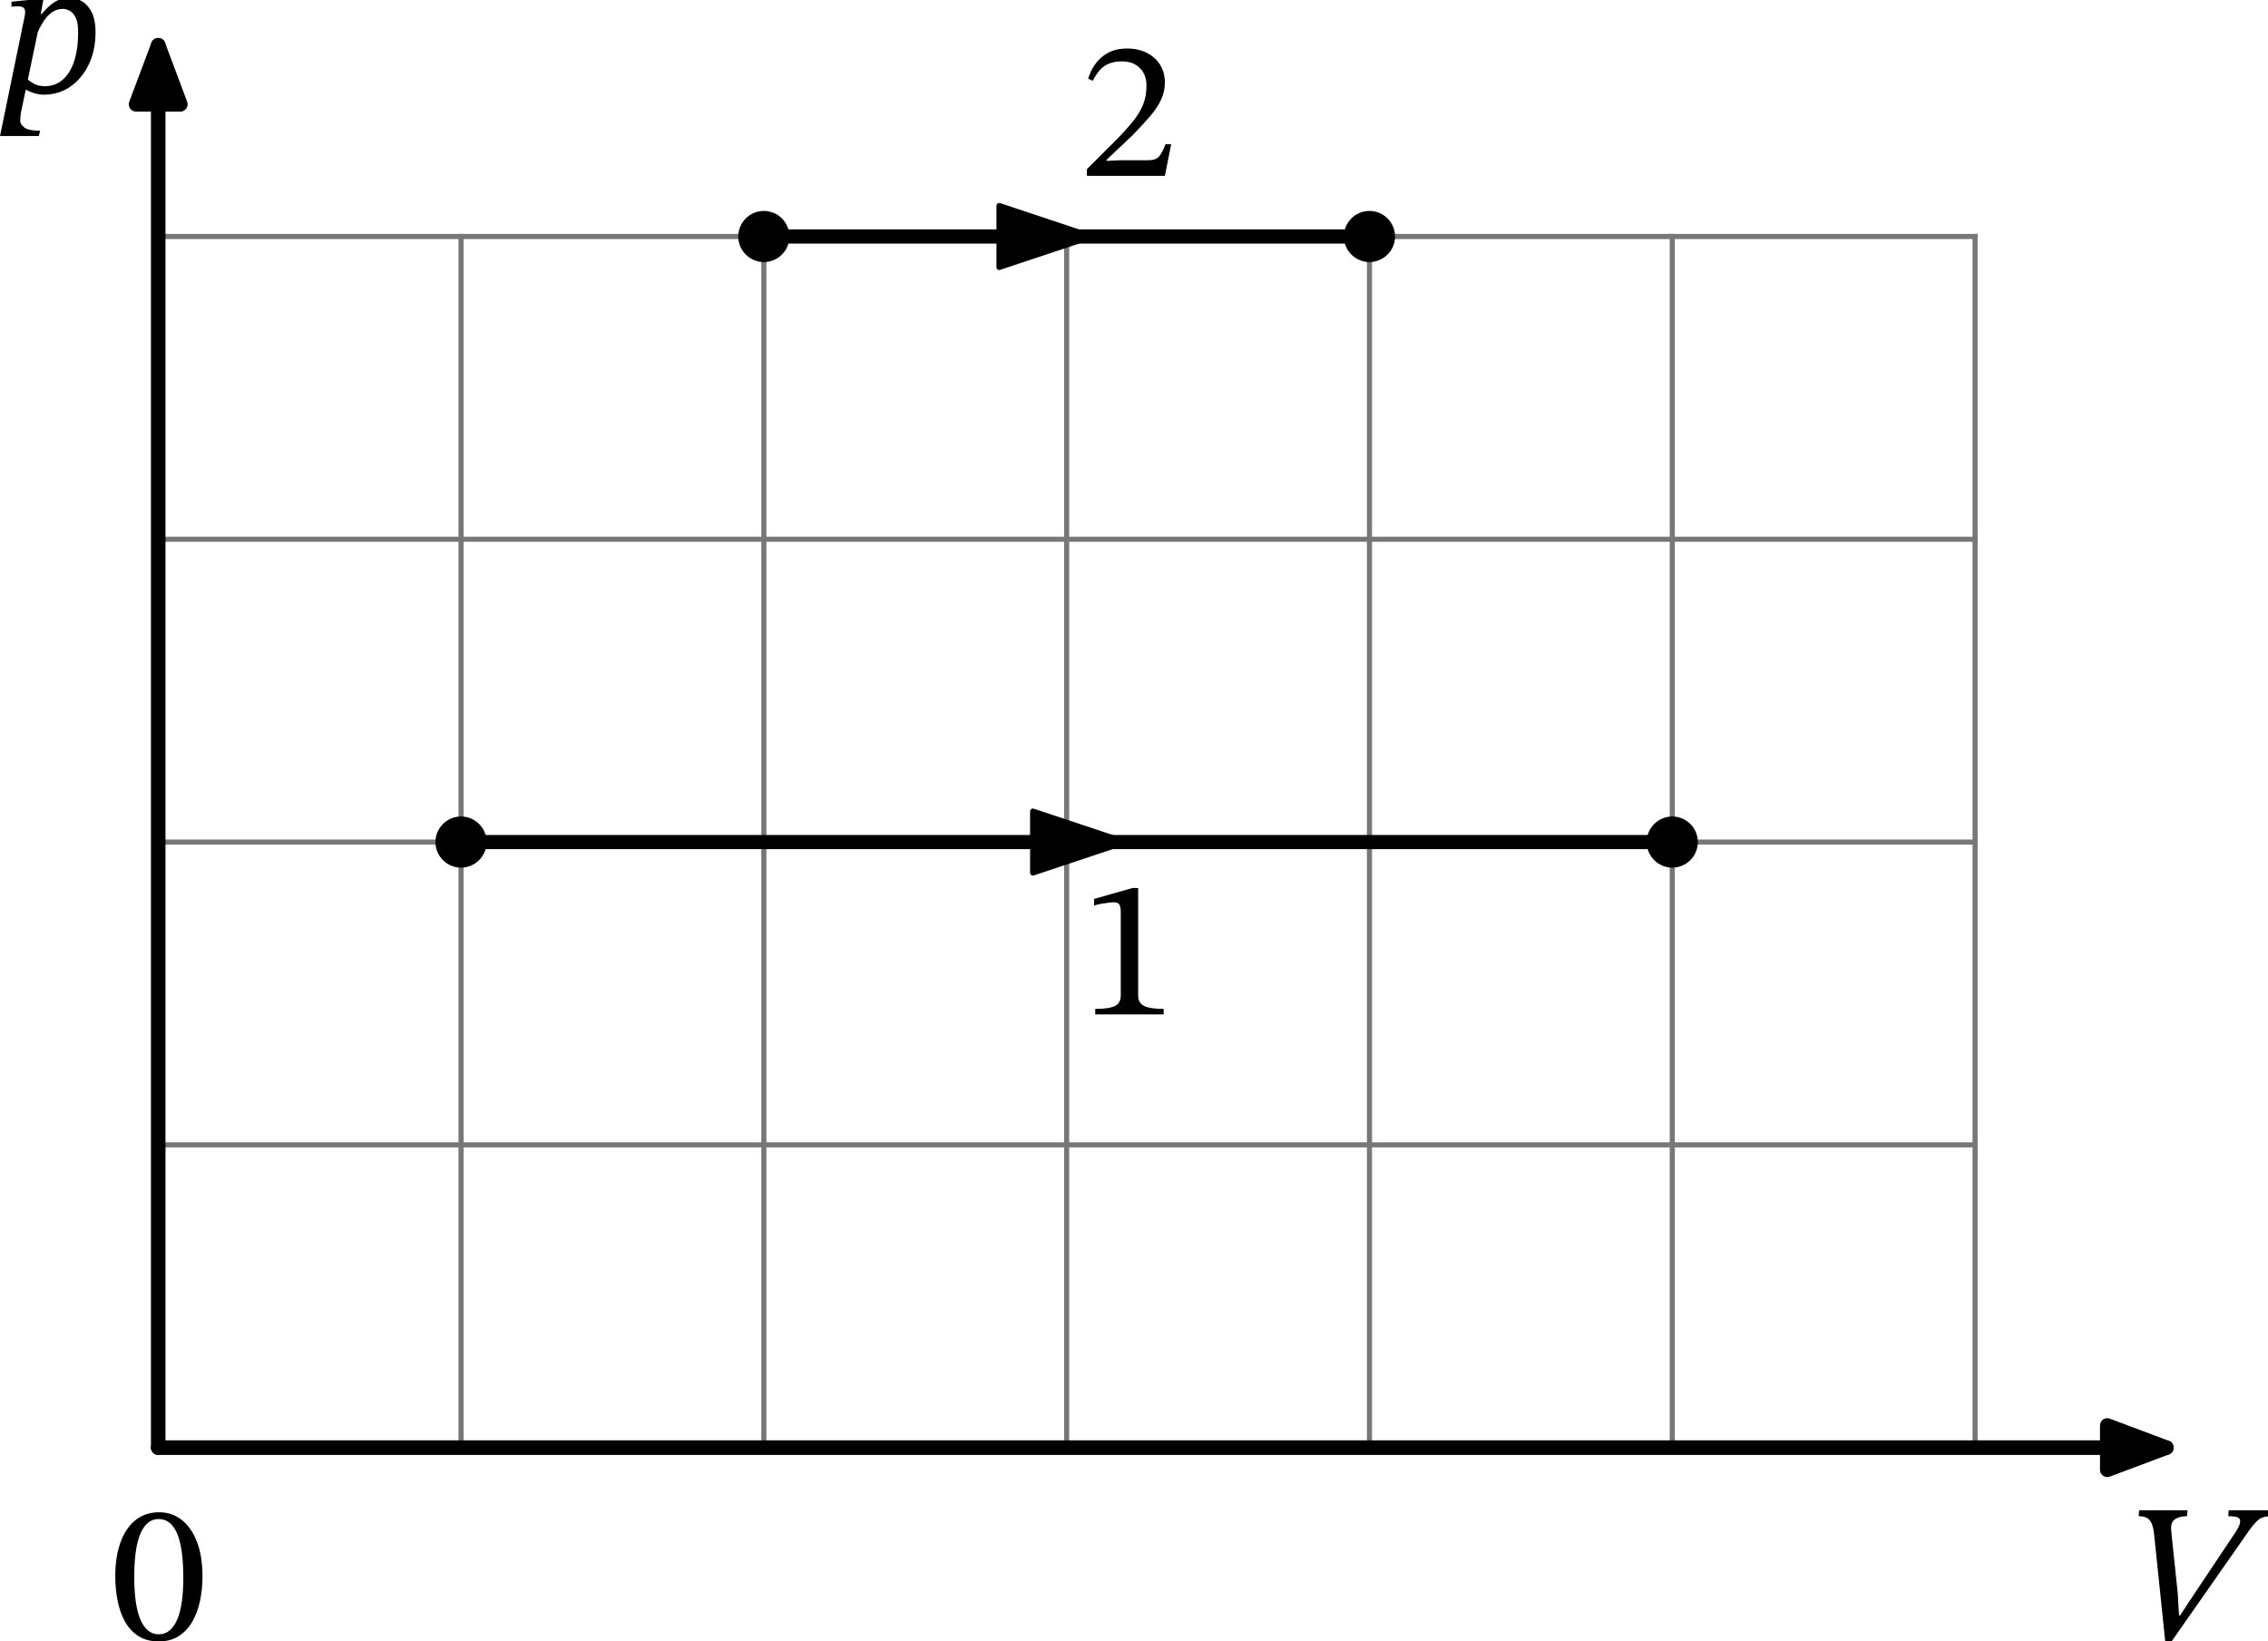 <?xml version="1.0" encoding="UTF-8" standalone="no"?>
<svg
   width="399.218pt"
   height="288.939pt"
   viewBox="0 0 399.218 288.939"
   version="1.1"
   id="svg27"
   sodipodi:docname="609t.svg"
   xmlns:inkscape="http://www.inkscape.org/namespaces/inkscape"
   xmlns:sodipodi="http://sodipodi.sourceforge.net/DTD/sodipodi-0.dtd"
   xmlns:xlink="http://www.w3.org/1999/xlink"
   xmlns="http://www.w3.org/2000/svg"
   xmlns:svg="http://www.w3.org/2000/svg"
   xmlns:rdf="http://www.w3.org/1999/02/22-rdf-syntax-ns#"
   xmlns:cc="http://creativecommons.org/ns#"
   xmlns:dc="http://purl.org/dc/elements/1.1/">
  <sodipodi:namedview
     id="namedview27"
     pagecolor="#ffffff"
     bordercolor="#000000"
     borderopacity="0.25"
     inkscape:showpageshadow="2"
     inkscape:pageopacity="0.0"
     inkscape:pagecheckerboard="0"
     inkscape:deskcolor="#d1d1d1"
     inkscape:document-units="pt" />
  <defs
     id="defs1">
    <style
       type="text/css"
       id="style1">*{stroke-linejoin: round; stroke-linecap: butt}</style>
  </defs>
  <g
     id="figure_1"
     transform="translate(-7.37,-14.882)">
    <g
       id="axes_1">
      <g
         id="line2d_1">
        <path
           d="M 88.521,269.718 V 56.512"
           style="fill:none;stroke:#777777;stroke-width:0.9;stroke-linecap:square"
           id="path3" />
      </g>
      <g
         id="line2d_2">
        <path
           d="M 141.823,269.718 V 56.512"
           style="fill:none;stroke:#777777;stroke-width:0.9;stroke-linecap:square"
           id="path4" />
      </g>
      <g
         id="line2d_3">
        <path
           d="M 195.124,269.718 V 56.512"
           style="fill:none;stroke:#777777;stroke-width:0.9;stroke-linecap:square"
           id="path5" />
      </g>
      <g
         id="line2d_4">
        <path
           d="M 248.426,269.718 V 56.512"
           style="fill:none;stroke:#777777;stroke-width:0.9;stroke-linecap:square"
           id="path6" />
      </g>
      <g
         id="line2d_5">
        <path
           d="M 301.727,269.718 V 56.512"
           style="fill:none;stroke:#777777;stroke-width:0.9;stroke-linecap:square"
           id="path7" />
      </g>
      <g
         id="line2d_6">
        <path
           d="M 355.029,269.718 V 56.512"
           style="fill:none;stroke:#777777;stroke-width:0.9;stroke-linecap:square"
           id="path8" />
      </g>
      <g
         id="line2d_7">
        <path
           d="M 35.22,216.416 H 355.029"
           style="fill:none;stroke:#777777;stroke-width:0.9;stroke-linecap:square"
           id="path9" />
      </g>
      <g
         id="line2d_8">
        <path
           d="M 35.22,163.115 H 355.029"
           style="fill:none;stroke:#777777;stroke-width:0.9;stroke-linecap:square"
           id="path10" />
      </g>
      <g
         id="line2d_9">
        <path
           d="M 35.22,109.813 H 355.029"
           style="fill:none;stroke:#777777;stroke-width:0.9;stroke-linecap:square"
           id="path11" />
      </g>
      <g
         id="line2d_10">
        <path
           d="M 35.22,56.512 H 355.029"
           style="fill:none;stroke:#777777;stroke-width:0.9;stroke-linecap:square"
           id="path12" />
      </g>
      <g
         id="line2d_11">
        <path
           d="m 141.823,56.512 h 1.077 1.077 1.077 1.077 1.077 1.077 1.077 1.077 1.077 1.077 1.077 1.077 1.077 1.077 1.077 1.077 1.077 1.077 1.077 1.077 1.077 1.077 1.077 1.077 1.077 1.077 1.077 1.077 1.077 1.077 1.077 1.077 1.077 1.077 1.077 1.077 1.077 1.077 1.077 1.077 1.077 1.077 1.077 1.077 1.077 1.077 1.077 1.077 1.077 1.077 1.077 1.077 1.077 1.077 1.077 1.077 1.077 1.077 1.077 1.077 1.077 1.077 1.077 1.077 1.077 1.077 1.077 1.077 1.077 1.077 1.077 1.077 1.077 1.077 1.077 1.077 1.077 1.077 1.077 1.077 1.077 1.077 1.077 1.077 1.077 1.077 1.077 1.077 1.077 1.077 1.077 1.077 1.077 1.077 1.077 1.077 1.077 1.077 1.077"
           clip-path="url(#p886f87c275)"
           style="fill:none;stroke:#000000;stroke-width:2.5;stroke-linecap:square"
           id="path13" />
      </g>
      <g
         id="line2d_12">
        <path
           d="m 88.521,163.115 h 2.154 2.154 2.154 2.154 2.154 2.154 2.154 2.154 2.154 2.154 2.154 2.154 2.154 2.154 2.154 2.154 2.154 2.154 2.154 2.154 2.154 2.154 2.154 2.154 2.154 2.154 2.154 2.154 2.154 2.154 2.154 2.154 2.154 2.154 2.154 2.154 2.154 2.154 2.154 2.154 2.154 2.154 2.154 2.154 2.154 2.154 2.154 2.154 2.154 2.154 2.154 2.154 2.154 2.154 2.154 2.154 2.154 2.154 2.154 2.154 2.154 2.154 2.154 2.154 2.154 2.154 2.154 2.154 2.154 2.154 2.154 2.154 2.154 2.154 2.154 2.154 2.154 2.154 2.154 2.154 2.154 2.154 2.154 2.154 2.154 2.154 2.154 2.154 2.154 2.154 2.154 2.154 2.154 2.154 2.154 2.154 2.154 2.154 2.154"
           clip-path="url(#p886f87c275)"
           style="fill:none;stroke:#000000;stroke-width:2.5;stroke-linecap:square"
           id="path14" />
      </g>
      <g
         id="matplotlib.axis_1">
        <g
           id="xtick_1">
          <g
             id="line2d_13" />
          <g
             id="text_1">
            <!-- $V$ -->
            <g
               transform="matrix(0.34,0,0,-0.34,381.46,303.72)"
               id="g14">
              <defs
                 id="defs14">
                <path
                   id="STIXTwoText-Italic-56"
                   d="M 1504,-32 H 1293 L 934,3430 q -25,218 -77,343 -51,125 -150,182 -99,58 -272,58 l 13,192 h 1568 l -19,-192 q -243,0 -384,-96 -141,-96 -128,-314 0,-32 9,-115 10,-83 10,-115 l 192,-1824 45,-749 h 32 l 371,563 1376,2061 q 90,128 144,237 54,109 54,185 0,96 -83,131 -83,36 -301,36 l 13,192 h 1383 l -13,-192 q -128,0 -228,-26 -99,-25 -189,-99 -89,-74 -195,-208 -105,-134 -252,-352 z"
                   transform="scale(0.016)" />
              </defs>
              <use
                 xlink:href="#STIXTwoText-Italic-56"
                 transform="translate(0,0.297)"
                 id="use14" />
            </g>
          </g>
        </g>
        <g
           id="xtick_2">
          <g
             id="line2d_14" />
          <g
             id="text_2">
            <!-- $0$ -->
            <g
               transform="matrix(0.34,0,0,-0.34,26.72,303.72)"
               id="g15">
              <defs
                 id="defs15">
                <path
                   id="STIXTwoText-30"
                   d="M 1581,-70 Q 1197,-70 928,99 659,269 492,563 326,858 249,1242 q -76,384 -76,806 0,608 163,1072 163,464 480,726 317,263 778,263 416,0 729,-247 314,-246 493,-710 179,-464 179,-1123 0,-410 -80,-788 Q 2835,864 2665,569 2496,275 2227,102 1958,-70 1581,-70 Z m 0,230 q 377,0 585,454 208,455 208,1376 0,973 -202,1437 -201,464 -598,464 -377,0 -582,-461 Q 787,2970 787,2016 787,1088 992,624 1197,160 1581,160 Z"
                   transform="scale(0.016)" />
              </defs>
              <use
                 xlink:href="#STIXTwoText-30"
                 transform="translate(0,0.797)"
                 id="use15" />
            </g>
          </g>
        </g>
      </g>
      <g
         id="matplotlib.axis_2">
        <g
           id="ytick_1">
          <g
             id="line2d_15" />
          <g
             id="text_3">
            <!-- $p$ -->
            <g
               transform="matrix(0.34,0,0,-0.34,7.2,31.202)"
               id="g16">
              <defs
                 id="defs16">
                <path
                   id="STIXTwoText-Italic-70"
                   d="m 1440,-70 q -166,0 -355,67 -189,67 -266,131 l 83,320 q 77,-77 221,-160 144,-83 362,-83 326,0 569,204 244,205 375,599 131,394 131,957 0,307 -83,467 -83,160 -199,217 -115,58 -204,58 -212,0 -372,-119 -160,-118 -275,-304 -115,-185 -205,-396 l 71,550 q 166,205 319,346 154,141 314,211 160,71 333,71 243,0 438,-122 196,-122 311,-365 115,-243 115,-614 0,-602 -221,-1060 Q 2682,448 2304,189 1926,-70 1440,-70 Z M 1286,-1408 H 32 l 800,3891 q 6,32 9,61 4,29 4,61 0,96 -55,140 -54,45 -182,45 -70,0 -138,-6 -67,-6 -67,-6 v 160 l 915,96 h 122 l -90,-493 h 26 L 710,-646 q -6,-45 -16,-122 -9,-77 -9,-147 0,-109 131,-214 131,-106 515,-106 z"
                   transform="scale(0.016)" />
              </defs>
              <use
                 xlink:href="#STIXTwoText-Italic-70"
                 transform="translate(0,0.094)"
                 id="use16" />
            </g>
          </g>
        </g>
      </g>
      <g
         id="patch_3">
        <path
           d="m 199.97,56.512 q 0.538,0 -0.504,0"
           clip-path="url(#p886f87c275)"
           style="fill:none;stroke:#000000;stroke-linecap:round"
           id="path16" />
        <path
           d="m 183.266,51.112 16.2,5.4 -16.2,5.4 z"
           clip-path="url(#p886f87c275)"
           style="stroke:#000000;stroke-linecap:round"
           id="path17" />
      </g>
      <g
         id="text_4">
        <!-- 2 -->
        <g
           transform="matrix(0.34,0,0,-0.34,197.37,45.845)"
           id="g17">
          <defs
             id="defs17">
            <path
               id="STIXTwoText-32"
               d="M 2765,0 H 243 v 218 l 973,972 q 320,327 531,592 211,266 317,535 106,269 106,601 0,359 -215,573 -214,215 -585,215 -314,0 -535,-135 -221,-134 -400,-493 l -153,64 q 147,468 467,724 320,256 787,256 365,0 640,-138 275,-138 432,-384 157,-246 157,-586 0,-281 -119,-541 -118,-259 -352,-534 -233,-275 -572,-621 L 877,518 v -32 l 448,20 h 889 q 256,0 358,115 103,115 212,403 h 186 z"
               transform="scale(0.016)" />
          </defs>
          <use
             xlink:href="#STIXTwoText-32"
             id="use17" />
        </g>
      </g>
      <g
         id="patch_4">
        <path
           d="m 206.814,163.115 q 0.078,0 -1.426,0"
           clip-path="url(#p886f87c275)"
           style="fill:none;stroke:#000000;stroke-linecap:round"
           id="path18" />
        <path
           d="m 189.188,157.715 16.2,5.4 -16.2,5.4 z"
           clip-path="url(#p886f87c275)"
           style="stroke:#000000;stroke-linecap:round"
           id="path19" />
      </g>
      <g
         id="text_5">
        <!-- 1 -->
        <g
           transform="matrix(0.34,0,0,-0.34,197.37,193.459)"
           id="g19">
          <defs
             id="defs19">
            <path
               id="STIXTwoText-31"
               d="M 2726,0 H 512 v 179 q 454,0 640,96 186,96 186,333 v 2707 q 0,167 -45,240 -45,74 -167,74 -64,0 -179,-13 -115,-13 -243,-36 -128,-22 -230,-54 v 212 l 1241,352 h 186 V 608 q 0,-237 192,-333 192,-96 633,-96 z"
               transform="scale(0.016)" />
          </defs>
          <use
             xlink:href="#STIXTwoText-31"
             id="use19" />
        </g>
      </g>
      <g
         id="line2d_16">
        <path
           d="M 141.823,56.512"
           clip-path="url(#p886f87c275)"
           style="fill:none;stroke:#000000;stroke-width:1.5;stroke-linecap:square"
           id="path20" />
        <defs
           id="defs20">
          <path
             id="mdfb4baa7ed"
             d="M 0,4 C 1.061,4 2.078,3.579 2.828,2.828 3.579,2.078 4,1.061 4,0 4,-1.061 3.579,-2.078 2.828,-2.828 2.078,-3.579 1.061,-4 0,-4 -1.061,-4 -2.078,-3.579 -2.828,-2.828 -3.579,-2.078 -4,-1.061 -4,0 -4,1.061 -3.579,2.078 -2.828,2.828 -2.078,3.579 -1.061,4 0,4 Z"
             style="stroke:#000000" />
        </defs>
        <g
           clip-path="url(#p886f87c275)"
           id="g20">
          <use
             xlink:href="#mdfb4baa7ed"
             x="141.823"
             y="56.512"
             style="stroke:#000000"
             id="use20" />
        </g>
      </g>
      <g
         id="line2d_17">
        <path
           d="M 248.426,56.512"
           clip-path="url(#p886f87c275)"
           style="fill:none;stroke:#000000;stroke-width:1.5;stroke-linecap:square"
           id="path21" />
        <g
           clip-path="url(#p886f87c275)"
           id="g21">
          <use
             xlink:href="#mdfb4baa7ed"
             x="248.426"
             y="56.512"
             style="stroke:#000000"
             id="use21" />
        </g>
      </g>
      <g
         id="line2d_18">
        <path
           d="M 88.521,163.115"
           clip-path="url(#p886f87c275)"
           style="fill:none;stroke:#000000;stroke-width:1.5;stroke-linecap:square"
           id="path22" />
        <g
           clip-path="url(#p886f87c275)"
           id="g22">
          <use
             xlink:href="#mdfb4baa7ed"
             x="88.521"
             y="163.115"
             style="stroke:#000000"
             id="use22" />
        </g>
      </g>
      <g
         id="line2d_19">
        <path
           d="M 301.727,163.115"
           clip-path="url(#p886f87c275)"
           style="fill:none;stroke:#000000;stroke-width:1.5;stroke-linecap:square"
           id="path23" />
        <g
           clip-path="url(#p886f87c275)"
           id="g23">
          <use
             xlink:href="#mdfb4baa7ed"
             x="301.727"
             y="163.115"
             style="stroke:#000000"
             id="use23" />
        </g>
      </g>
      <g
         id="patch_5">
        <path
           d="m 35.22,269.718 q 178.56,0 353.475,0"
           style="fill:none;stroke:#000000;stroke-width:2.56;stroke-linecap:round"
           id="path24" />
        <path
           d="m 378.295,265.818 10.4,3.9 -10.4,3.9 z"
           style="stroke:#000000;stroke-width:2.56;stroke-linecap:round"
           id="path25" />
      </g>
      <g
         id="patch_6">
        <path
           d="m 35.22,269.718 q 0,-125.259 0,-246.872"
           style="fill:none;stroke:#000000;stroke-width:2.56;stroke-linecap:round"
           id="path26" />
        <path
           d="m 31.32,33.246 3.9,-10.4 3.9,10.4 z"
           style="stroke:#000000;stroke-width:2.56;stroke-linecap:round"
           id="path27" />
      </g>
    </g>
  </g>
  <defs
     id="defs27">
    <clipPath
       id="p886f87c275">
      <rect
         x="35.22"
         y="19.201"
         width="357.12"
         height="250.517"
         id="rect27" />
    </clipPath>
  </defs>
</svg>
